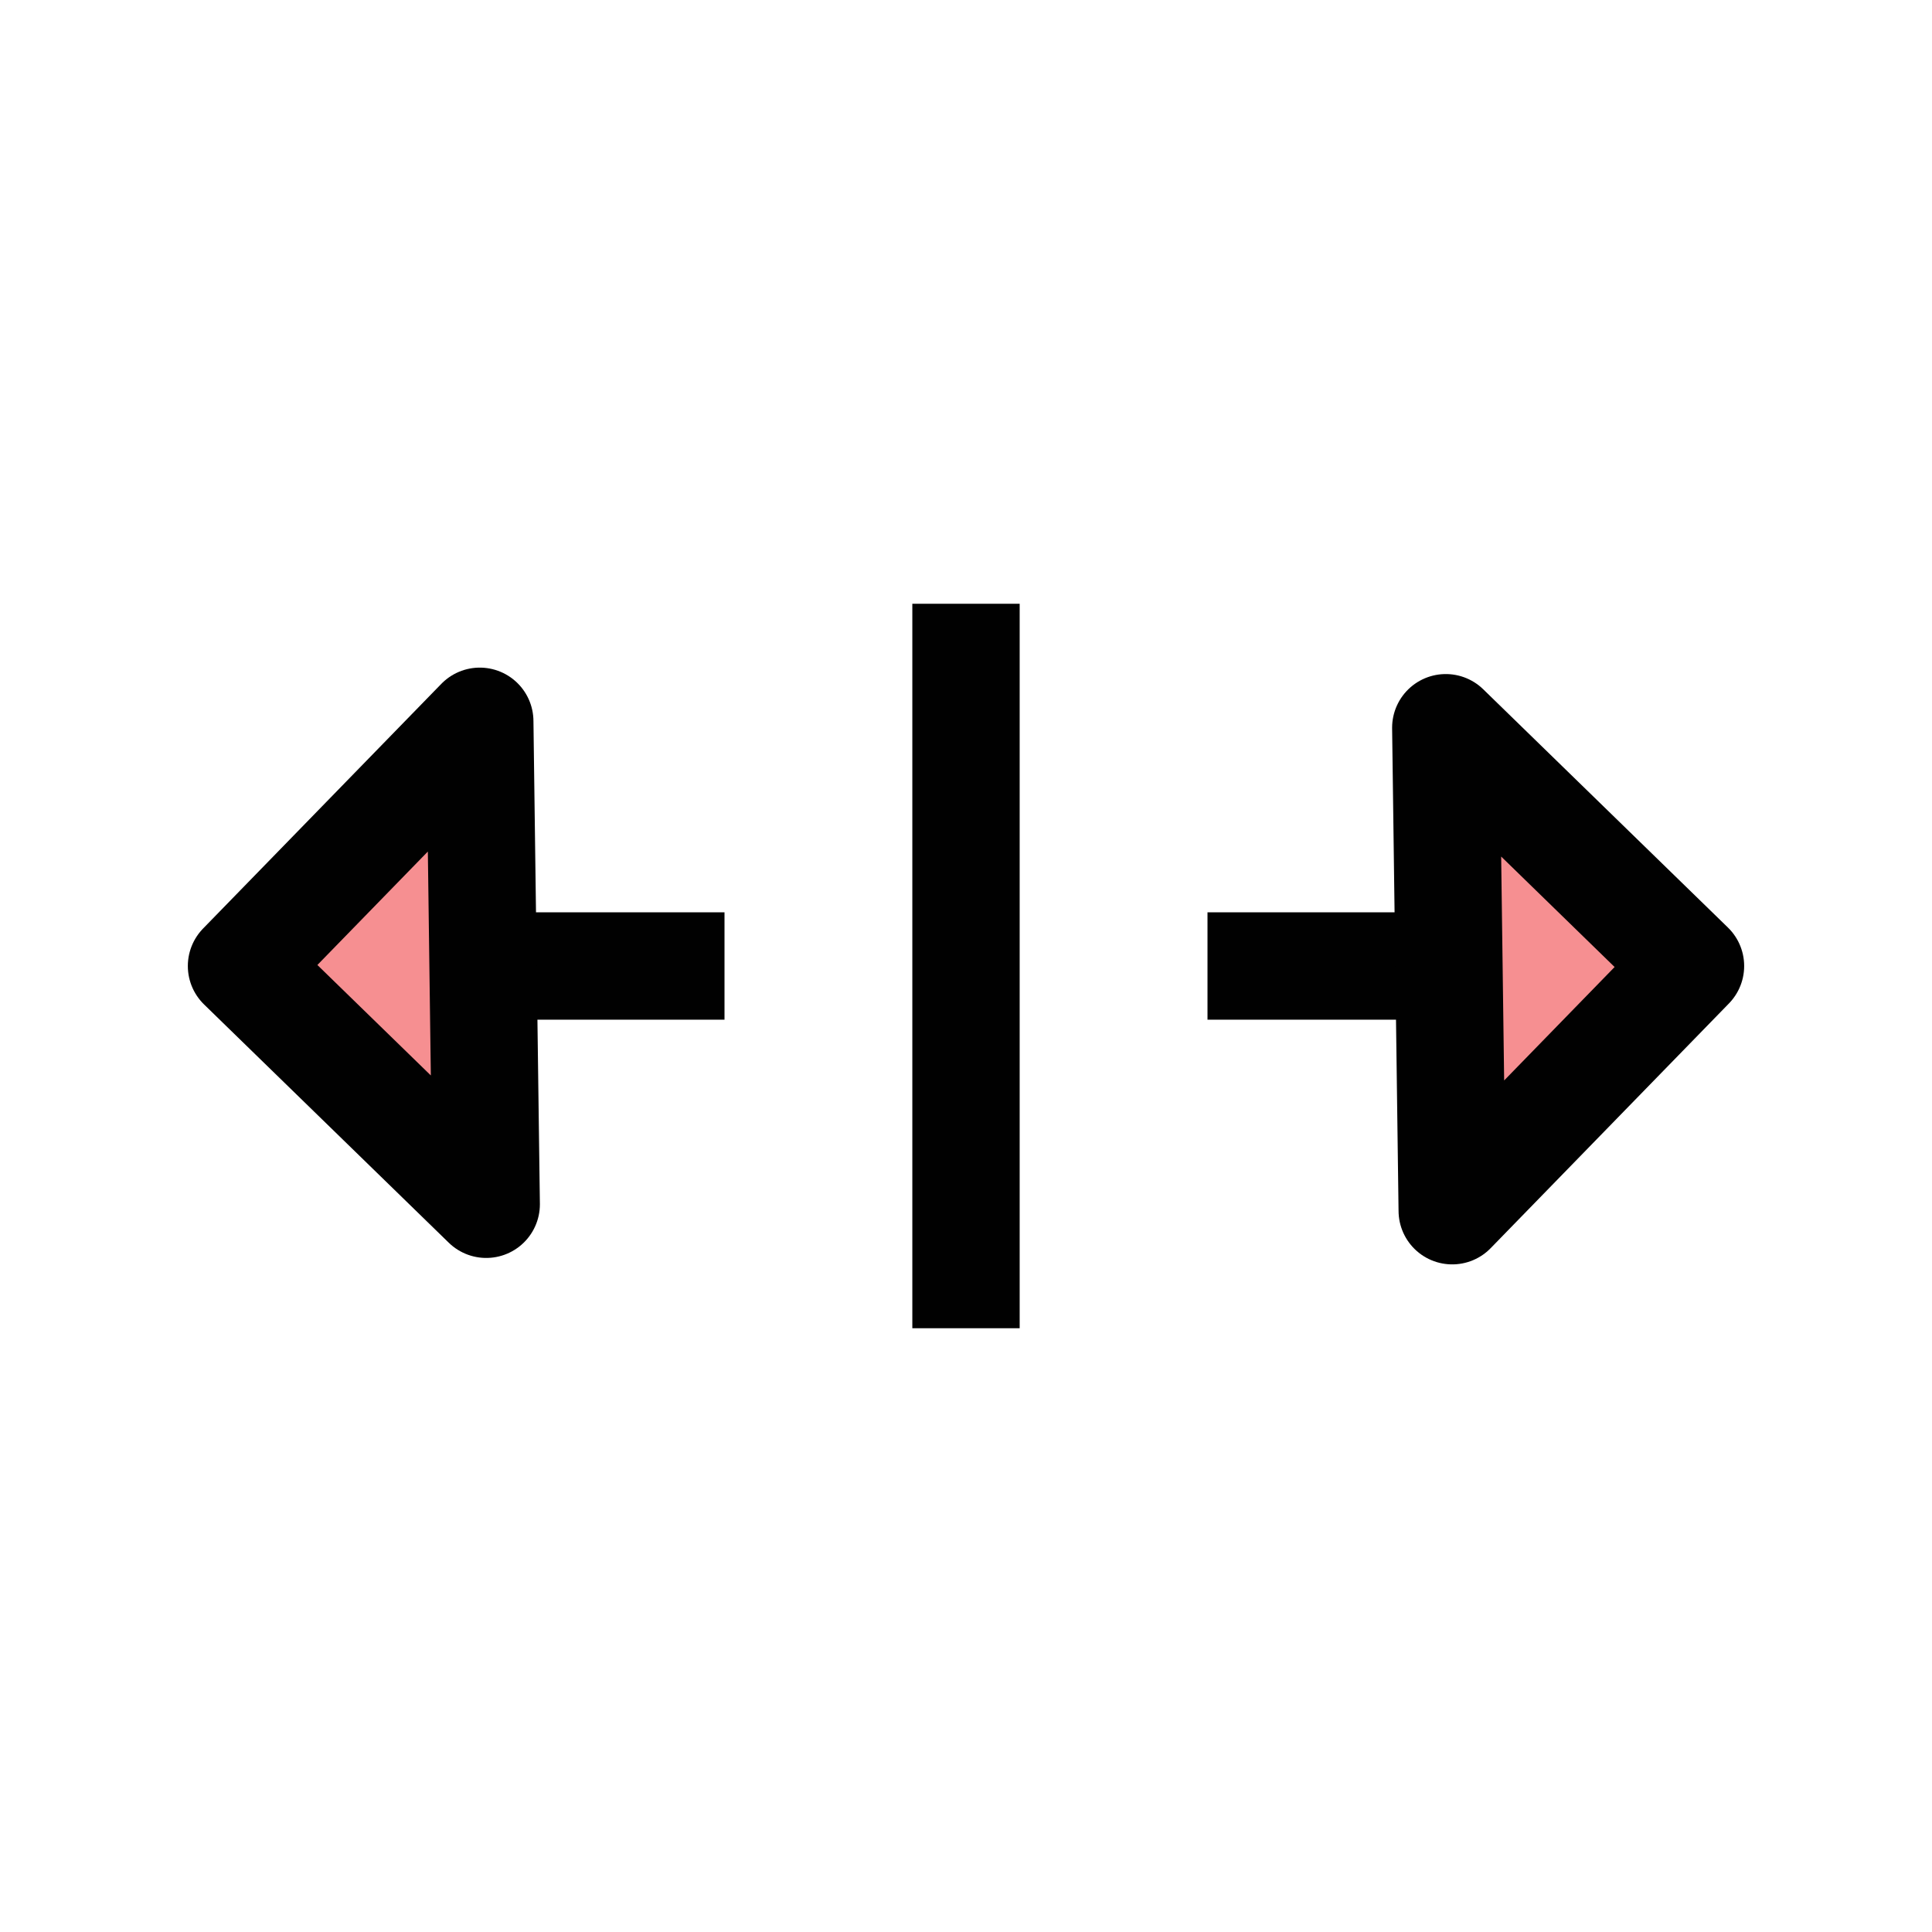 <?xml version="1.0" encoding="UTF-8"?>
<svg id="Layer_1" data-name="Layer 1" xmlns="http://www.w3.org/2000/svg" viewBox="0 0 72 72">
  <g style="opacity: .5;">
    <polygon points="9 36 18.12 44.88 17.88 26.88 9 36" style="fill: #ed2024; stroke-width: 0px;"/>
    <polygon points="53.88 27.12 54.12 45.12 63 36 53.88 27.12" style="fill: #ed2024; stroke-width: 0px;"/>
  </g>
  <line x1="45" y1="36" x2="53.88" y2="36" style="fill: none; stroke: #010101; stroke-linejoin: round; stroke-width: 4px;"/>
  <line x1="18" y1="36" x2="27" y2="36" style="fill: none; stroke: #010101; stroke-linejoin: round; stroke-width: 4px;"/>
  <g>
    <polygon points="9 36 18.12 44.88 17.88 26.88 9 36" style="fill: none; stroke: #010101; stroke-linejoin: round; stroke-width: 4px;"/>
    <polygon points="53.88 27.12 54.12 45.12 63 36 53.88 27.12" style="fill: none; stroke: #010101; stroke-linejoin: round; stroke-width: 4px;"/>
  </g>
  <line x1="36" y1="22.5" x2="36" y2="49.5" style="fill: none; stroke: #010101; stroke-linejoin: round; stroke-width: 4px;"/>
</svg>